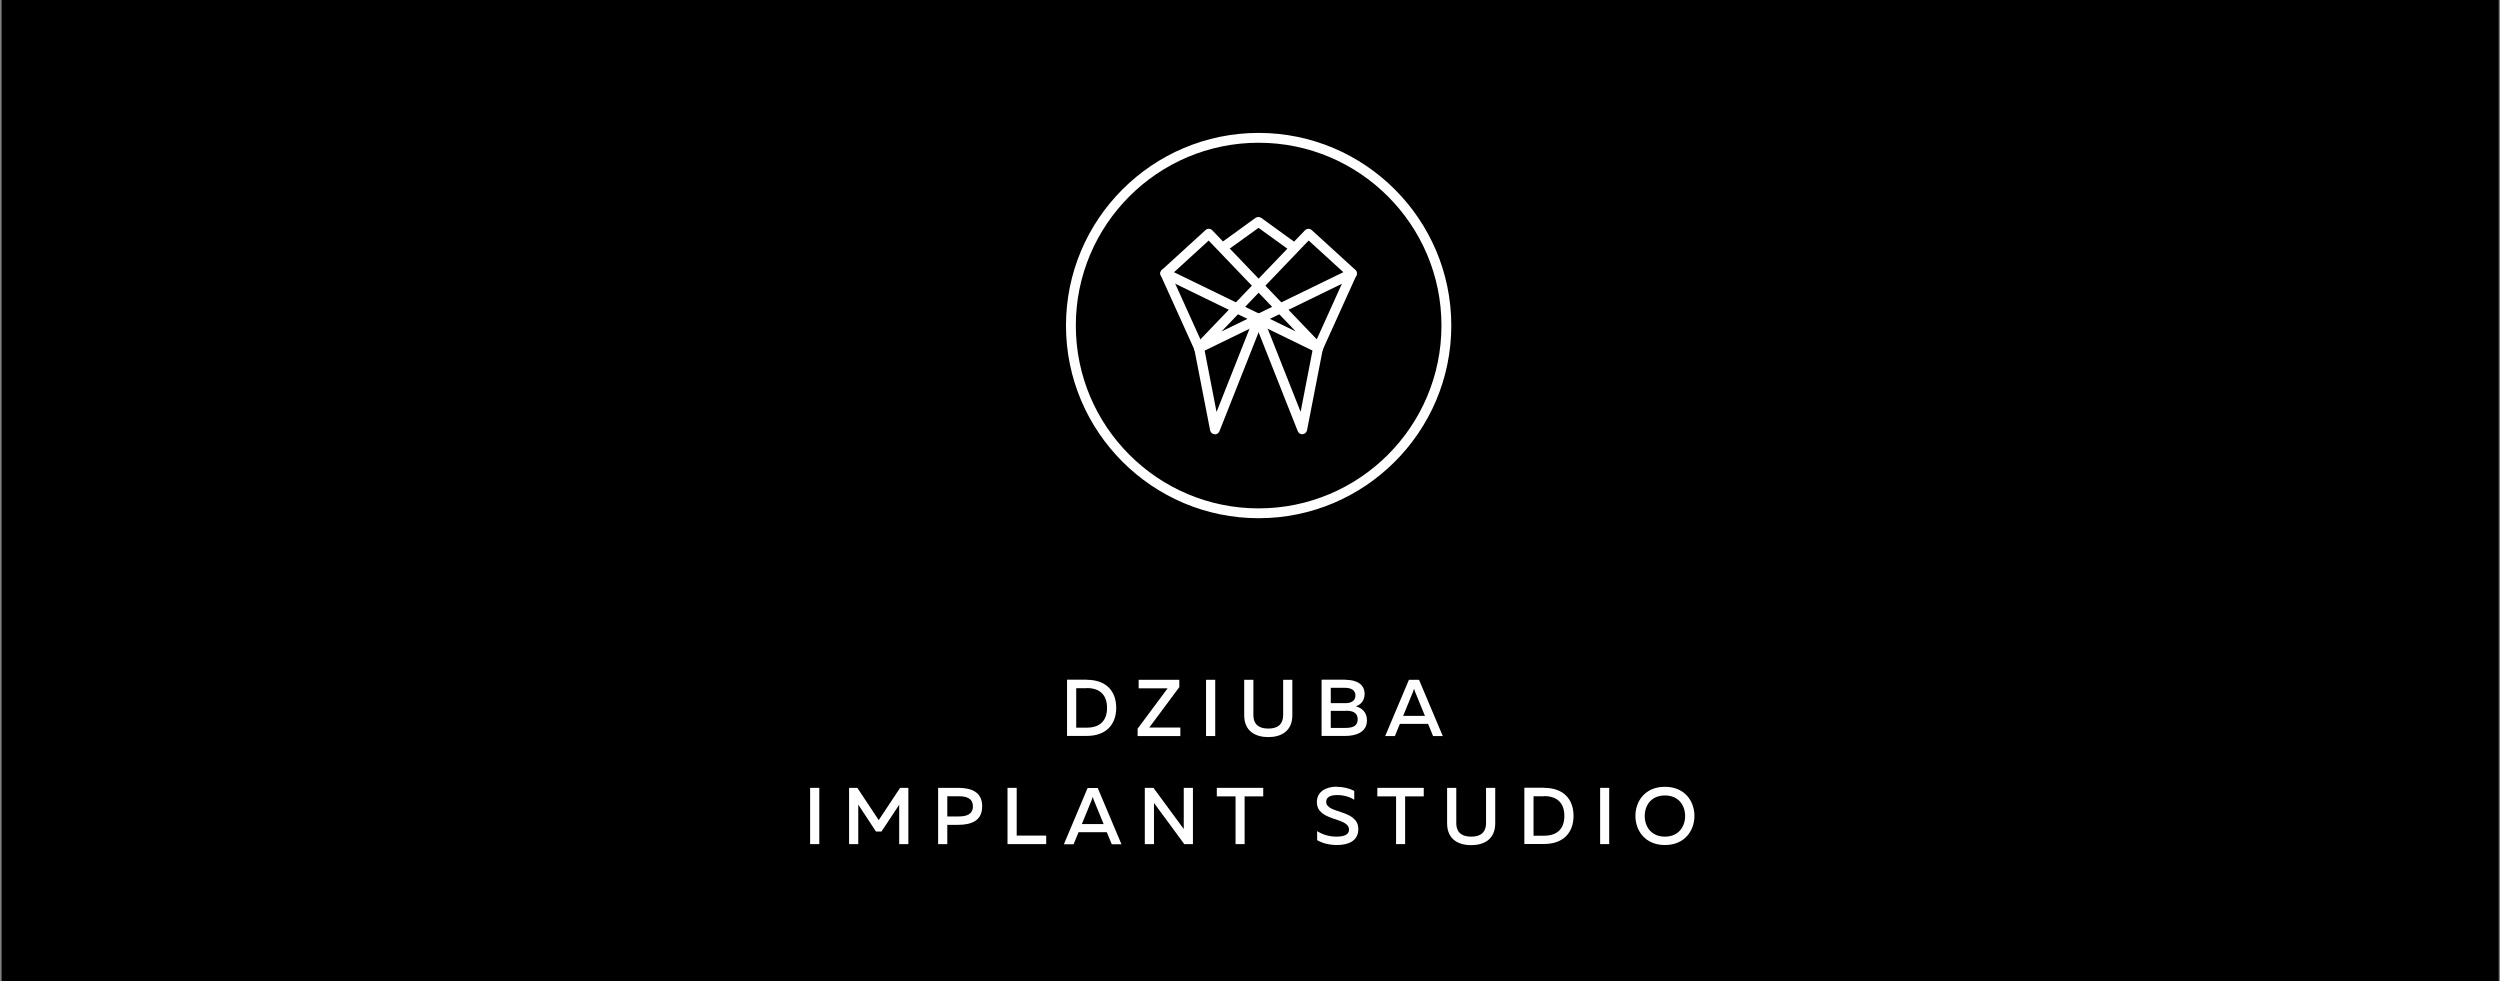 <svg width="395" height="155" viewBox="0 0 395 155" fill="none" xmlns="http://www.w3.org/2000/svg">
<rect x="0" y="0" width="395" height="155" fill="#808080" stroke="none"/>
<rect width="394.544" height="155" transform="translate(0.254)" fill="black"/>
<path d="M171.7 108.733H170.042V114.97H171.7C173.813 114.97 174.912 113.851 174.912 111.841C174.912 109.831 173.813 108.712 171.7 108.712V108.733ZM171.7 107.407C174.849 107.407 176.362 109.272 176.362 111.841C176.362 114.411 174.829 116.275 171.7 116.275H168.592V107.386H171.7V107.407Z" fill="white"/>
<path d="M179.741 116.295V115.135L184.486 108.753H179.907V107.406H186.33V108.567L181.585 114.949H186.496V116.295H179.741Z" fill="white"/>
<path d="M192.005 116.295H190.555V107.406H192.005V116.295Z" fill="white"/>
<path d="M204.19 107.406V113.001C204.19 115.57 202.366 116.461 200.398 116.461C198.429 116.461 196.585 115.591 196.585 113.001V107.406H198.035V112.939C198.035 114.555 199.009 115.114 200.398 115.114C201.786 115.114 202.739 114.534 202.739 112.939V107.406H204.19Z" fill="white"/>
<path d="M212.666 112.318H210.262V115.012H212.458C213.453 115.012 214.51 114.887 214.51 113.665C214.51 112.442 213.474 112.297 212.666 112.297V112.318ZM212.417 108.671H210.262V111.095H212.624C213.453 111.095 214.158 110.743 214.158 109.893C214.158 109.044 213.494 108.671 212.438 108.671H212.417ZM212.562 107.407C214.406 107.407 215.608 108.153 215.608 109.645C215.608 110.722 214.966 111.365 214.22 111.593C215.028 111.82 215.981 112.421 215.981 113.81C215.981 115.82 214.012 116.275 212.603 116.275H208.812V107.386H212.562V107.407Z" fill="white"/>
<path d="M221.678 113.104H225.139L223.585 109.313C223.543 109.168 223.481 109.022 223.419 108.815C223.357 109.022 223.295 109.168 223.253 109.313L221.699 113.104H221.678ZM218.86 116.295L222.611 107.406H224.206L227.957 116.295H226.423L225.636 114.368H221.181L220.394 116.295H218.86Z" fill="white"/>
<path d="M129.45 133.37H128V124.481H129.45V133.37Z" fill="white"/>
<path d="M143.521 124.481V133.37H142.071V127.154L139.273 131.381H138.403L135.606 127.133V133.37H134.155V124.481H135.461L138.838 129.578L142.216 124.481H143.521Z" fill="white"/>
<path d="M151.476 125.807H149.673V128.998H151.476C152.698 128.998 153.714 128.687 153.714 127.403C153.714 126.118 152.698 125.807 151.476 125.807ZM151.393 124.481C153.506 124.481 155.185 125.144 155.185 127.403C155.185 129.661 153.506 130.324 151.393 130.324H149.673V133.37H148.223V124.481H151.393Z" fill="white"/>
<path d="M160.637 124.481V132.023H165.299V133.37H159.187V124.481H160.637Z" fill="white"/>
<path d="M170.912 130.199H174.372L172.818 126.407C172.777 126.262 172.715 126.138 172.652 125.91C172.59 126.117 172.528 126.262 172.487 126.407L170.933 130.199H170.912ZM168.094 133.39L171.844 124.501H173.44L177.19 133.39H175.657L174.869 131.484H170.414L169.627 133.39H168.094Z" fill="white"/>
<path d="M180.879 133.37V124.481H182.246L187.033 130.987C187.033 130.676 187.033 130.345 187.033 130.013V124.481H188.483V133.37H187.116L182.329 126.864C182.329 127.175 182.329 127.506 182.329 127.838V133.37H180.879Z" fill="white"/>
<path d="M199.59 124.481V125.828H196.648V133.37H195.218V125.828H192.255V124.481H199.59Z" fill="white"/>
<path d="M211.195 124.313C212.211 124.313 213.247 124.562 213.972 124.976V126.365C213.247 125.888 212.252 125.619 211.299 125.619C210.221 125.619 209.538 125.929 209.538 126.696C209.538 128.623 214.614 127.836 214.614 131.006C214.614 132.871 213.019 133.513 211.257 133.513C210.056 133.513 208.978 133.244 208.108 132.747V131.317C209.082 131.938 210.139 132.187 211.154 132.187C212.293 132.187 213.143 131.918 213.143 131.089C213.143 129.038 208.066 129.866 208.066 126.717C208.066 125.08 209.517 124.292 211.195 124.292V124.313Z" fill="white"/>
<path d="M224.952 124.481V125.828H222.01V133.37H220.58V125.828H217.617V124.481H224.952Z" fill="white"/>
<path d="M236.246 124.481V130.076C236.246 132.645 234.423 133.536 232.454 133.536C230.486 133.536 228.642 132.666 228.642 130.076V124.481H230.092V130.013C230.092 131.63 231.066 132.189 232.454 132.189C233.843 132.189 234.796 131.609 234.796 130.013V124.481H236.246Z" fill="white"/>
<path d="M243.956 125.805H242.298V132.042H243.956C246.069 132.042 247.168 130.923 247.168 128.913C247.168 126.904 246.069 125.785 243.956 125.785V125.805ZM243.956 124.479C247.105 124.479 248.618 126.344 248.618 128.913C248.618 131.483 247.085 133.348 243.956 133.348H240.848V124.458H243.956V124.479Z" fill="white"/>
<path d="M254.253 133.37H252.823V124.481H254.253V133.37Z" fill="white"/>
<path d="M263.058 125.683C260.903 125.683 259.867 127.237 259.867 128.936C259.867 130.635 260.923 132.189 263.058 132.189C265.192 132.189 266.249 130.635 266.249 128.936C266.249 127.237 265.213 125.683 263.058 125.683ZM263.058 124.315C266.187 124.315 267.72 126.574 267.72 128.915C267.72 131.256 266.166 133.515 263.058 133.515C259.95 133.515 258.396 131.256 258.396 128.915C258.396 126.574 259.929 124.315 263.058 124.315Z" fill="white"/>
<path d="M198.865 22.554C182.93 22.554 169.98 35.505 169.98 51.439C169.98 67.373 182.93 80.324 198.865 80.324C214.799 80.324 227.75 67.373 227.75 51.439C227.75 35.505 214.799 22.554 198.865 22.554ZM198.865 81.878C182.081 81.878 168.426 68.223 168.426 51.439C168.426 34.655 182.081 21 198.865 21C215.649 21 229.304 34.655 229.304 51.439C229.304 68.223 215.649 81.878 198.865 81.878Z" fill="white"/>
<path d="M185.478 43.005L204.728 52.37L190.969 38.011L185.499 43.005H185.478ZM208.271 55.748C208.147 55.748 208.043 55.727 207.94 55.665L183.779 43.896C183.551 43.792 183.385 43.564 183.344 43.315C183.303 43.067 183.406 42.797 183.593 42.632L190.472 36.353C190.783 36.063 191.259 36.084 191.549 36.395L208.769 54.36C208.955 54.505 209.059 54.712 209.059 54.961C209.059 55.396 208.706 55.727 208.292 55.727L208.271 55.748Z" fill="white"/>
<path d="M206.759 38.011L193 52.371L212.25 43.005L206.78 38.011H206.759ZM189.436 55.748C189.188 55.748 188.96 55.645 188.815 55.437C188.587 55.127 188.628 54.712 188.877 54.443L206.179 36.395C206.469 36.084 206.946 36.084 207.256 36.353L214.136 42.632C214.322 42.798 214.426 43.067 214.384 43.316C214.343 43.564 214.177 43.792 213.949 43.896L189.789 55.665C189.685 55.727 189.561 55.748 189.457 55.748H189.436Z" fill="white"/>
<path d="M204.356 39.793C204.19 39.793 204.045 39.752 203.9 39.648L198.844 36.001L193.788 39.648C193.436 39.897 192.96 39.814 192.711 39.482C192.462 39.13 192.545 38.654 192.877 38.405L198.368 34.426C198.637 34.24 199.01 34.24 199.279 34.426L204.771 38.405C205.123 38.654 205.185 39.13 204.936 39.482C204.791 39.69 204.543 39.793 204.315 39.793H204.356Z" fill="white"/>
<path d="M205.766 68.617C205.455 68.617 205.165 68.43 205.041 68.119L198.12 50.631C197.954 50.237 198.161 49.781 198.555 49.616C198.949 49.45 199.405 49.657 199.55 50.051L205.497 65.073L207.486 54.816C207.569 54.402 207.983 54.112 208.398 54.195C208.812 54.278 209.102 54.692 209.019 55.107L206.512 67.974C206.45 68.306 206.16 68.575 205.828 68.596C205.807 68.596 205.787 68.596 205.766 68.596V68.617Z" fill="white"/>
<path d="M191.946 68.616C191.946 68.616 191.904 68.616 191.884 68.616C191.531 68.575 191.262 68.326 191.2 67.994L188.693 55.127C188.61 54.712 188.879 54.298 189.314 54.215C189.729 54.132 190.143 54.401 190.226 54.837L192.215 65.093L198.162 50.071C198.328 49.677 198.763 49.47 199.157 49.636C199.55 49.801 199.758 50.236 199.592 50.651L192.671 68.139C192.547 68.429 192.257 68.637 191.946 68.637V68.616Z" fill="white"/>
<path d="M208.272 55.75C208.169 55.75 208.065 55.729 207.961 55.688C207.568 55.501 207.402 55.045 207.568 54.672L212.893 42.903C213.08 42.509 213.535 42.343 213.908 42.509C214.281 42.675 214.468 43.151 214.302 43.525L208.977 55.294C208.852 55.584 208.562 55.75 208.272 55.75Z" fill="white"/>
<path d="M189.438 55.748C189.147 55.748 188.857 55.583 188.733 55.293L183.408 43.523C183.221 43.129 183.408 42.674 183.801 42.508C184.195 42.321 184.651 42.508 184.817 42.901L190.142 54.671C190.328 55.065 190.142 55.52 189.748 55.686C189.645 55.728 189.541 55.748 189.438 55.748Z" fill="white"/>
</svg>
